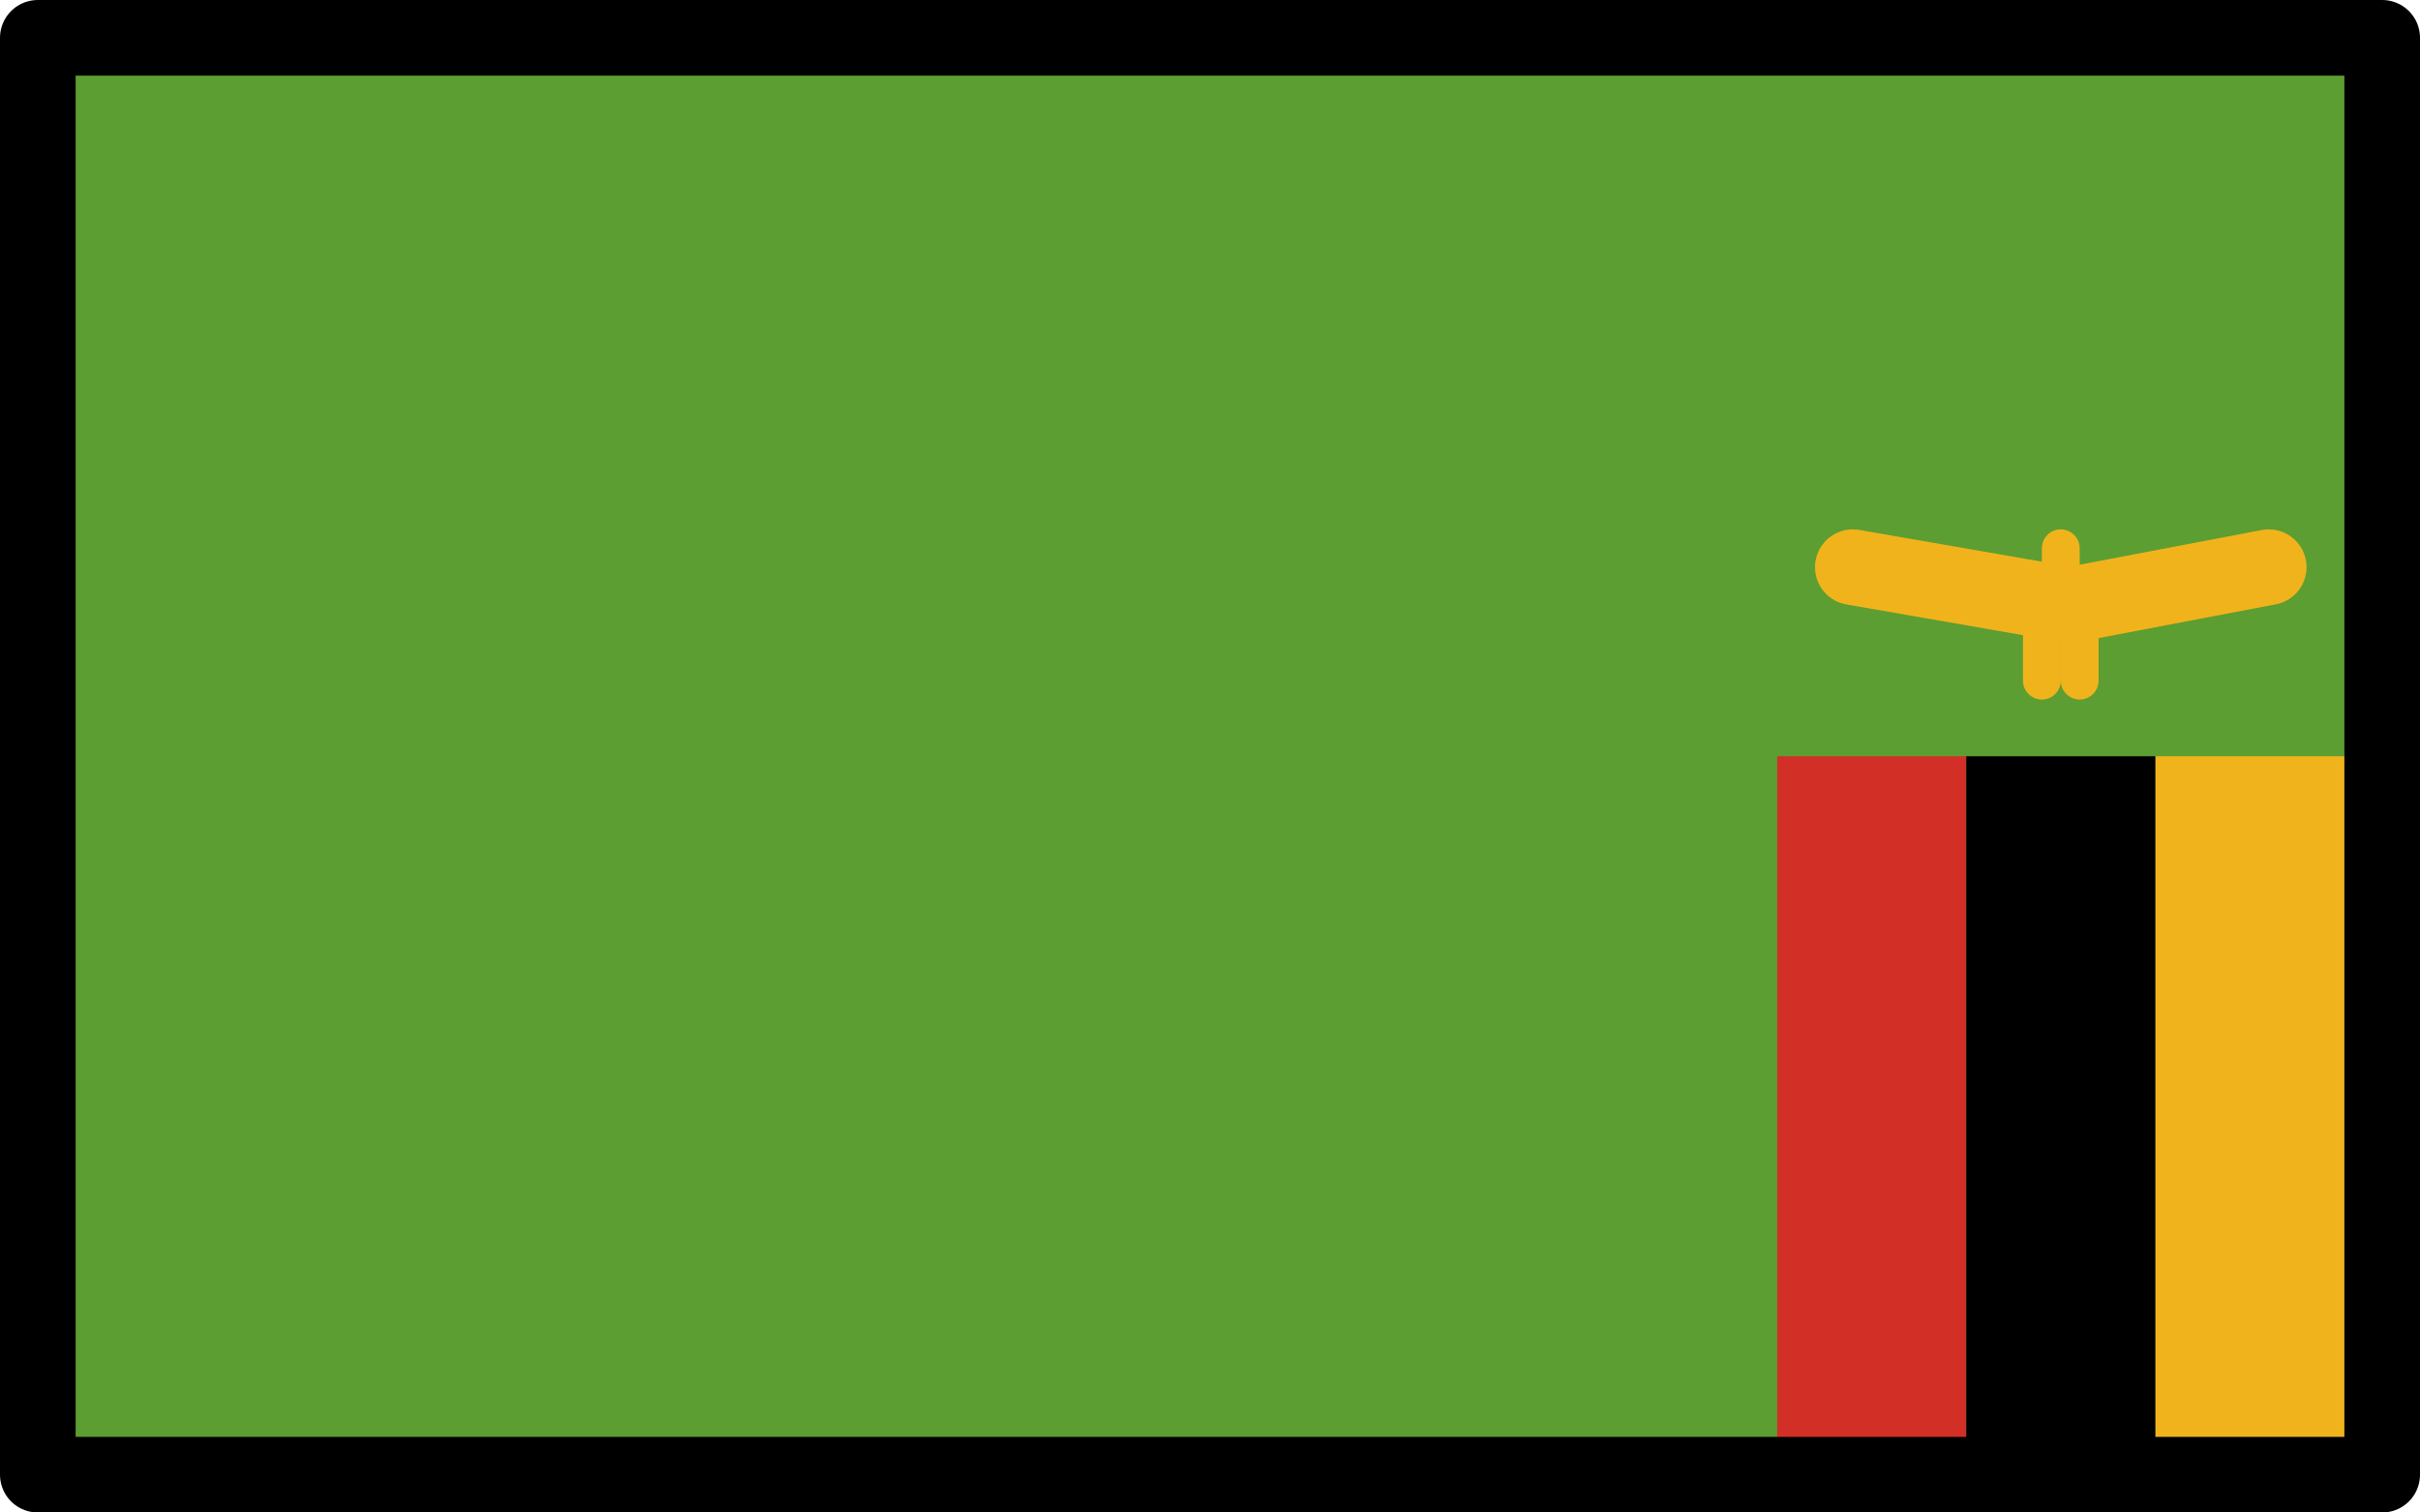 <?xml version="1.0" encoding="UTF-8" standalone="no"?>
<svg
   id="emoji"
   viewBox="0 0 64 40"
   version="1.1"
   sodipodi:docname="1f1ff-1f1f2.svg"
   width="64"
   height="40"
   xmlns:inkscape="http://www.inkscape.org/namespaces/inkscape"
   xmlns:sodipodi="http://sodipodi.sourceforge.net/DTD/sodipodi-0.dtd"
   xmlns="http://www.w3.org/2000/svg"
   xmlns:svg="http://www.w3.org/2000/svg">
  <defs
     id="defs6" />
  <sodipodi:namedview
     id="namedview6"
     pagecolor="#ffffff"
     bordercolor="#000000"
     borderopacity="0.25"
     inkscape:showpageshadow="2"
     inkscape:pageopacity="0.0"
     inkscape:pagecheckerboard="0"
     inkscape:deskcolor="#d1d1d1" />
  <g
     id="color"
     transform="translate(-4,-16)">
    <rect
       x="5"
       y="17"
       width="62"
       height="38"
       fill="#5c9e31"
       id="rect1" />
    <rect
       x="61"
       y="36"
       width="6"
       height="19"
       fill="#f1b31c"
       id="rect2" />
    <rect
       x="51"
       y="36"
       width="5"
       height="19"
       fill="#d22f27"
       id="rect3" />
    <rect
       x="56"
       y="36"
       width="5"
       height="19"
       id="rect4" />
    <polyline
       fill="none"
       stroke="#f1b31c"
       stroke-linecap="round"
       stroke-linejoin="round"
       stroke-width="2"
       points="53 31 58.75 32 64 31"
       id="polyline4" />
    <g
       id="g5">
      <line
         x1="58"
         x2="58"
         y1="32"
         y2="34"
         fill="none"
         stroke="#f1b31c"
         stroke-linecap="round"
         stroke-linejoin="round"
         id="line4" />
      <line
         x1="59"
         x2="59"
         y1="32"
         y2="34"
         fill="none"
         stroke="#f1b31c"
         stroke-linecap="round"
         stroke-linejoin="round"
         id="line5" />
    </g>
    <line
       x1="58.5"
       x2="58.5"
       y1="30.5"
       y2="32.5"
       fill="none"
       stroke="#f1b31c"
       stroke-linecap="round"
       stroke-linejoin="round"
       id="line6" />
  </g>
  <g
     id="line"
     transform="translate(-4,-16)">
    <rect
       x="5"
       y="17"
       width="62"
       height="38"
       fill="none"
       stroke="#000000"
       stroke-linecap="round"
       stroke-linejoin="round"
       stroke-width="2"
       id="rect6" />
  </g>
</svg>
